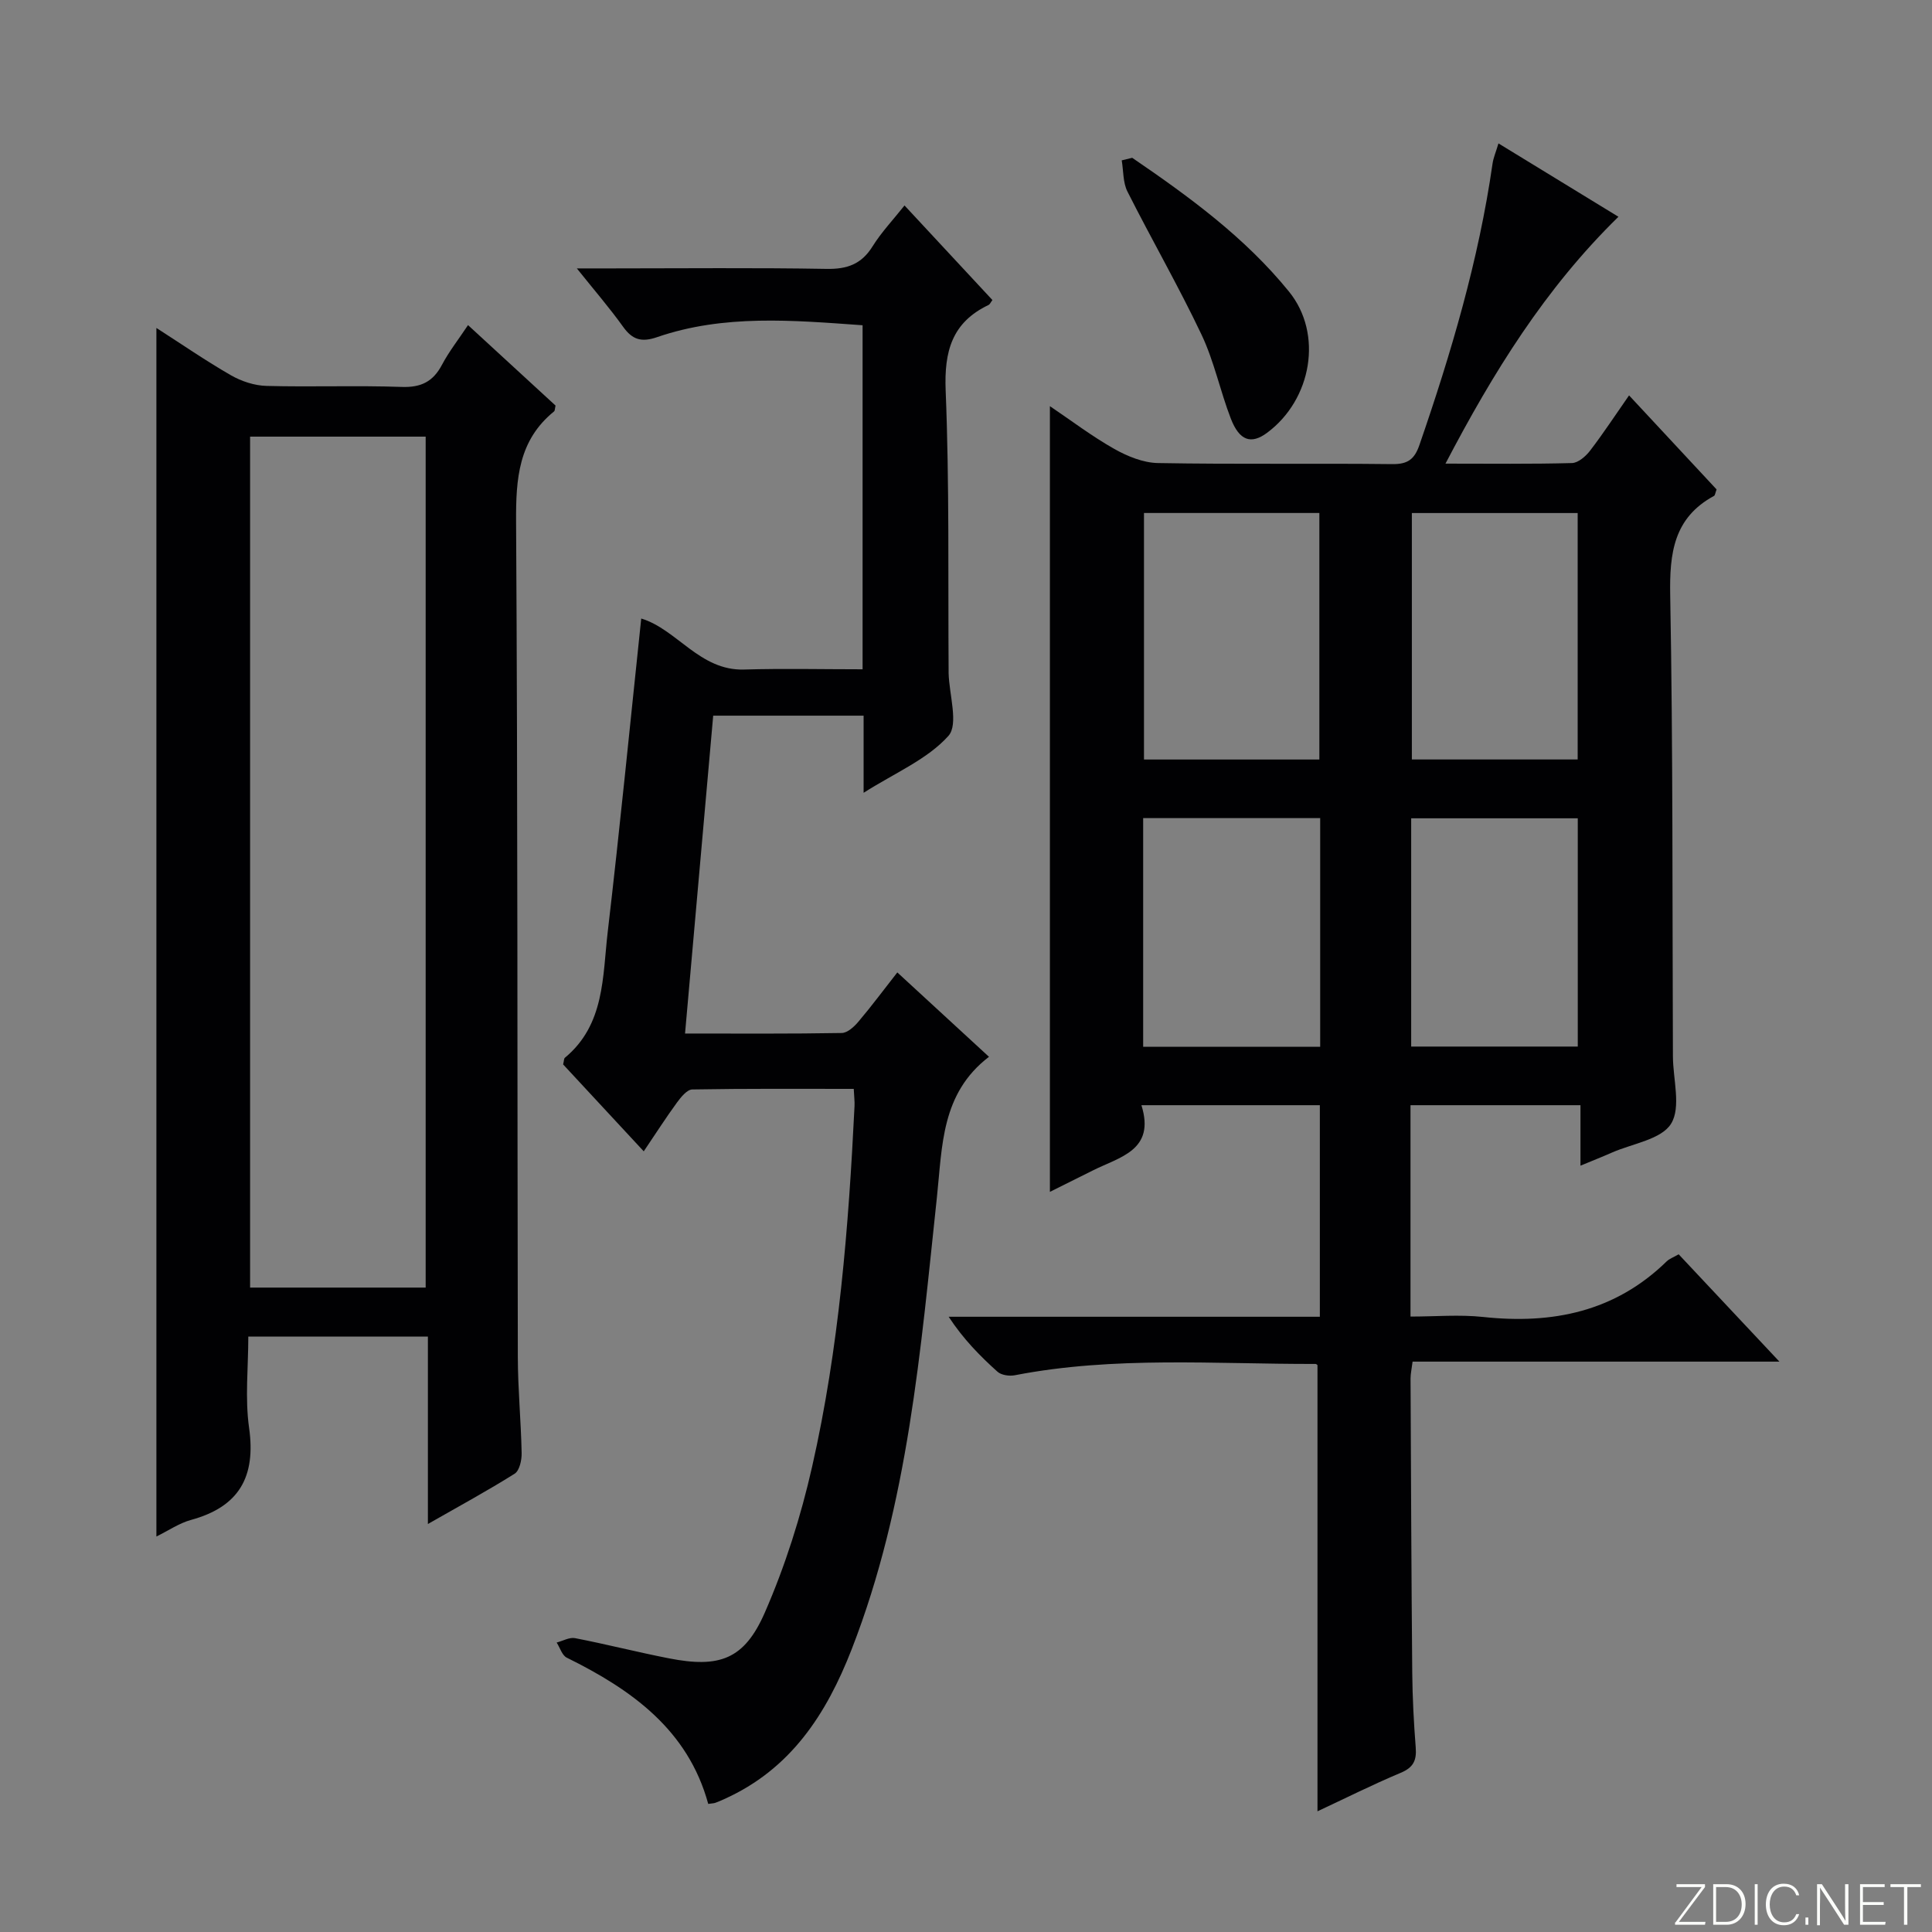 <svg enable-background="new 0 0 400 400" viewBox="0 0 400 400" xmlns="http://www.w3.org/2000/svg"><rect x="0" y="0" width="400" height="400" fill="#808080" stroke="none"/><g fill="#fbfcfa"><path d="m346.9 398 5.4-7.3h-5.2v-.6h5.9v.6l-5.4 7.2h5.5l-.1.6h-6.2v-.5z"/><path d="m354.7 390.1h2.8c2.3 0 3.9 1.6 3.9 4.1s-1.6 4.3-3.9 4.3h-2.8zm.6 7.8h2c2.2 0 3.3-1.6 3.3-3.6 0-1.8-1-3.6-3.3-3.6h-2z"/><path d="m363.9 390.1v8.4h-.6v-8.4z"/><path d="m372.5 396.3c-.4 1.3-1.4 2.3-3.2 2.3-2.4 0-3.7-1.9-3.7-4.3 0-2.3 1.2-4.3 3.7-4.3 1.8 0 2.9 1 3.2 2.4h-.6c-.4-1.1-1.1-1.8-2.5-1.8-2.1 0-3 1.9-3 3.7s.9 3.7 3 3.7c1.4 0 2.1-.7 2.5-1.7z"/><path d="m373.8 398.5v-1.5h.6v1.5z"/><path d="m376.2 398.5v-8.4h1c1.3 2 4.4 6.7 4.9 7.6-.1-1.2-.1-2.4-.1-3.8v-3.8h.7v8.4h-.9c-1.2-1.9-4.4-6.8-5-7.7.1 1.1 0 2.3 0 3.9v3.9h-.6z"/><path d="m390 394.4h-4.3v3.5h4.7l-.1.6h-5.2v-8.4h5.1v.6h-4.5v3.1h4.3v.7z"/><path d="m394.2 390.7h-2.8v-.6h6.3v.6h-2.8v7.8h-.7z"/></g><path d="m272.77 375.01c0-30.97 0-61.52 0-92.34.09.06-.17-.28-.43-.28-20.77.05-41.61-1.66-62.23 2.34-1.13.22-2.79-.01-3.59-.73-3.66-3.28-7.1-6.8-10.11-11.38h76.85c0-14.89 0-29.14 0-43.8-12.14 0-24.18 0-36.94 0 2.94 9.38-4.52 10.71-10.12 13.54-2.8 1.41-5.61 2.8-8.83 4.4 0-54.35 0-108.15 0-162.67 4.45 3 8.7 6.24 13.31 8.84 2.73 1.54 6.01 2.89 9.07 2.94 16.16.29 32.32.03 48.48.22 3.22.04 4.62-.98 5.65-3.97 6.56-19.01 12.26-38.24 15.13-58.21.18-1.28.73-2.51 1.23-4.22 8.32 5.09 16.35 10 24.84 15.19-15.19 14.85-25.93 32.22-35.81 51.11 9.28 0 17.75.11 26.2-.12 1.29-.04 2.86-1.41 3.75-2.58 2.73-3.56 5.19-7.32 8.06-11.43 6.21 6.68 12.23 13.15 18.12 19.47-.28.75-.31 1.22-.53 1.34-8.36 4.54-9.23 11.85-9.07 20.58.58 31.81.43 63.64.56 95.46.02 4.75 1.73 10.52-.38 13.94-2.02 3.27-8 4.11-12.25 5.98-1.95.86-3.93 1.64-6.51 2.71 0-4.34 0-8.22 0-12.52-11.87 0-23.23 0-35.19 0v21.44 22.32c5.17 0 10.14-.44 15.01.08 14.37 1.55 27.33-1.07 38.02-11.5.57-.56 1.41-.84 2.49-1.47 6.73 7.16 13.43 14.3 20.86 22.22-25.77 0-50.74 0-75.95 0-.2 1.6-.42 2.54-.42 3.48.09 20.32.17 40.65.35 60.97.05 5.15.32 10.3.72 15.44.21 2.66-.47 4.15-3.13 5.25-5.88 2.47-11.63 5.36-17.21 7.96zm-35.92-268.8v51.04h36.31c0-17.2 0-34.05 0-51.04-12.22 0-24.03 0-36.31 0zm36.48 63.17c-12.46 0-24.5 0-36.65 0v47.35h36.65c0-15.85 0-31.43 0-47.35zm18.98-63.16v51.02h34.33c0-17.14 0-34.01 0-51.02-11.49 0-22.61 0-34.33 0zm-.14 110.46h34.49c0-16.01 0-31.7 0-47.26-11.7 0-23.05 0-34.49 0z" fill="#010103"/><path d="m88.59 315.53c0-13.45 0-25.99 0-38.81-12.55 0-24.46 0-37.18 0 0 6.38-.71 12.75.16 18.89 1.44 10.15-2.06 16.35-12.01 19.07-2.48.68-4.71 2.23-7.18 3.44 0-83.53 0-166.55 0-250.22 5.19 3.33 10.19 6.78 15.44 9.8 2.18 1.25 4.88 2.14 7.37 2.2 9.32.25 18.67-.12 27.99.21 4.02.14 6.49-1.11 8.33-4.59 1.44-2.73 3.39-5.2 5.39-8.21 6.31 5.8 12.27 11.28 18.12 16.66-.15.63-.12 1.06-.31 1.21-7.37 5.98-7.91 13.94-7.86 22.79.35 57.65.24 115.3.36 172.95.01 6.65.66 13.29.79 19.93.03 1.45-.44 3.62-1.44 4.26-5.57 3.5-11.37 6.65-17.97 10.42zm-.46-48.95c0-58.92 0-117.58 0-176.18-12.38 0-24.3 0-36.35 0v176.18z" fill="#010103"/><path d="m178.8 164.14c0-5.88 0-10.62 0-15.97-5.62 0-10.73 0-15.85 0-4.96 0-9.91 0-15.29 0-1.95 22.06-3.87 43.65-5.83 65.81 11.22 0 21.84.08 32.45-.11 1.18-.02 2.57-1.3 3.45-2.35 2.68-3.16 5.15-6.49 8.05-10.19 6.28 5.78 12.35 11.36 18.98 17.47-9.92 7.58-9.65 18.44-10.78 29.05-3.39 31.66-5.91 63.48-17.65 93.62-5.27 13.52-12.67 24.85-26.38 31.01-.61.27-1.21.55-1.84.77-.3.11-.64.11-1.48.23-4.18-15.33-15.85-23.65-29.29-30.28-.97-.48-1.4-2.06-2.09-3.13 1.27-.33 2.64-1.13 3.8-.91 6.51 1.26 12.94 2.91 19.44 4.18 10.46 2.05 15.61.25 19.86-9.48 4.22-9.66 7.46-19.91 9.79-30.2 5.57-24.53 7.55-49.57 8.78-74.65.05-.98-.09-1.97-.16-3.57-11.2 0-22.32-.08-33.43.12-1.09.02-2.36 1.6-3.18 2.72-2.25 3.08-4.31 6.3-6.87 10.09-5.72-6.17-11.29-12.17-16.69-17.99.19-.78.16-1.22.36-1.38 8.29-6.86 7.79-16.82 8.87-26.04 2.53-21.59 4.65-43.23 6.94-64.9 7.39 2.22 12.1 10.84 21.3 10.56 8.11-.24 16.22-.05 24.53-.05 0-24.14 0-47.56 0-71.23-14.44-1.03-28.69-2.3-42.54 2.46-3.22 1.11-5.11.56-7.04-2.14-2.77-3.87-5.89-7.48-9.58-12.09h7.2c14.83 0 29.66-.16 44.48.1 4.28.08 7.25-.97 9.55-4.67 1.82-2.92 4.24-5.47 6.61-8.46 6.28 6.76 12.26 13.19 18.2 19.58-.39.52-.53.89-.78 1.01-7.6 3.62-9.23 9.6-8.9 17.76.78 19.3.48 38.64.61 57.96v.5c.11 4.46 2.11 10.62-.05 13.02-4.35 4.84-10.98 7.6-17.55 11.77z" fill="#010103"/><path d="m234.41 32.67c11.81 8.06 23.37 16.5 32.46 27.7 7.1 8.74 4.73 22.36-4.54 29.24-3.28 2.43-5.71 1.68-7.5-2.94-2.21-5.72-3.45-11.86-6.06-17.37-4.77-10.05-10.34-19.71-15.35-29.65-.94-1.87-.81-4.28-1.18-6.45.72-.17 1.44-.35 2.17-.53z" fill="#010103"/></svg>